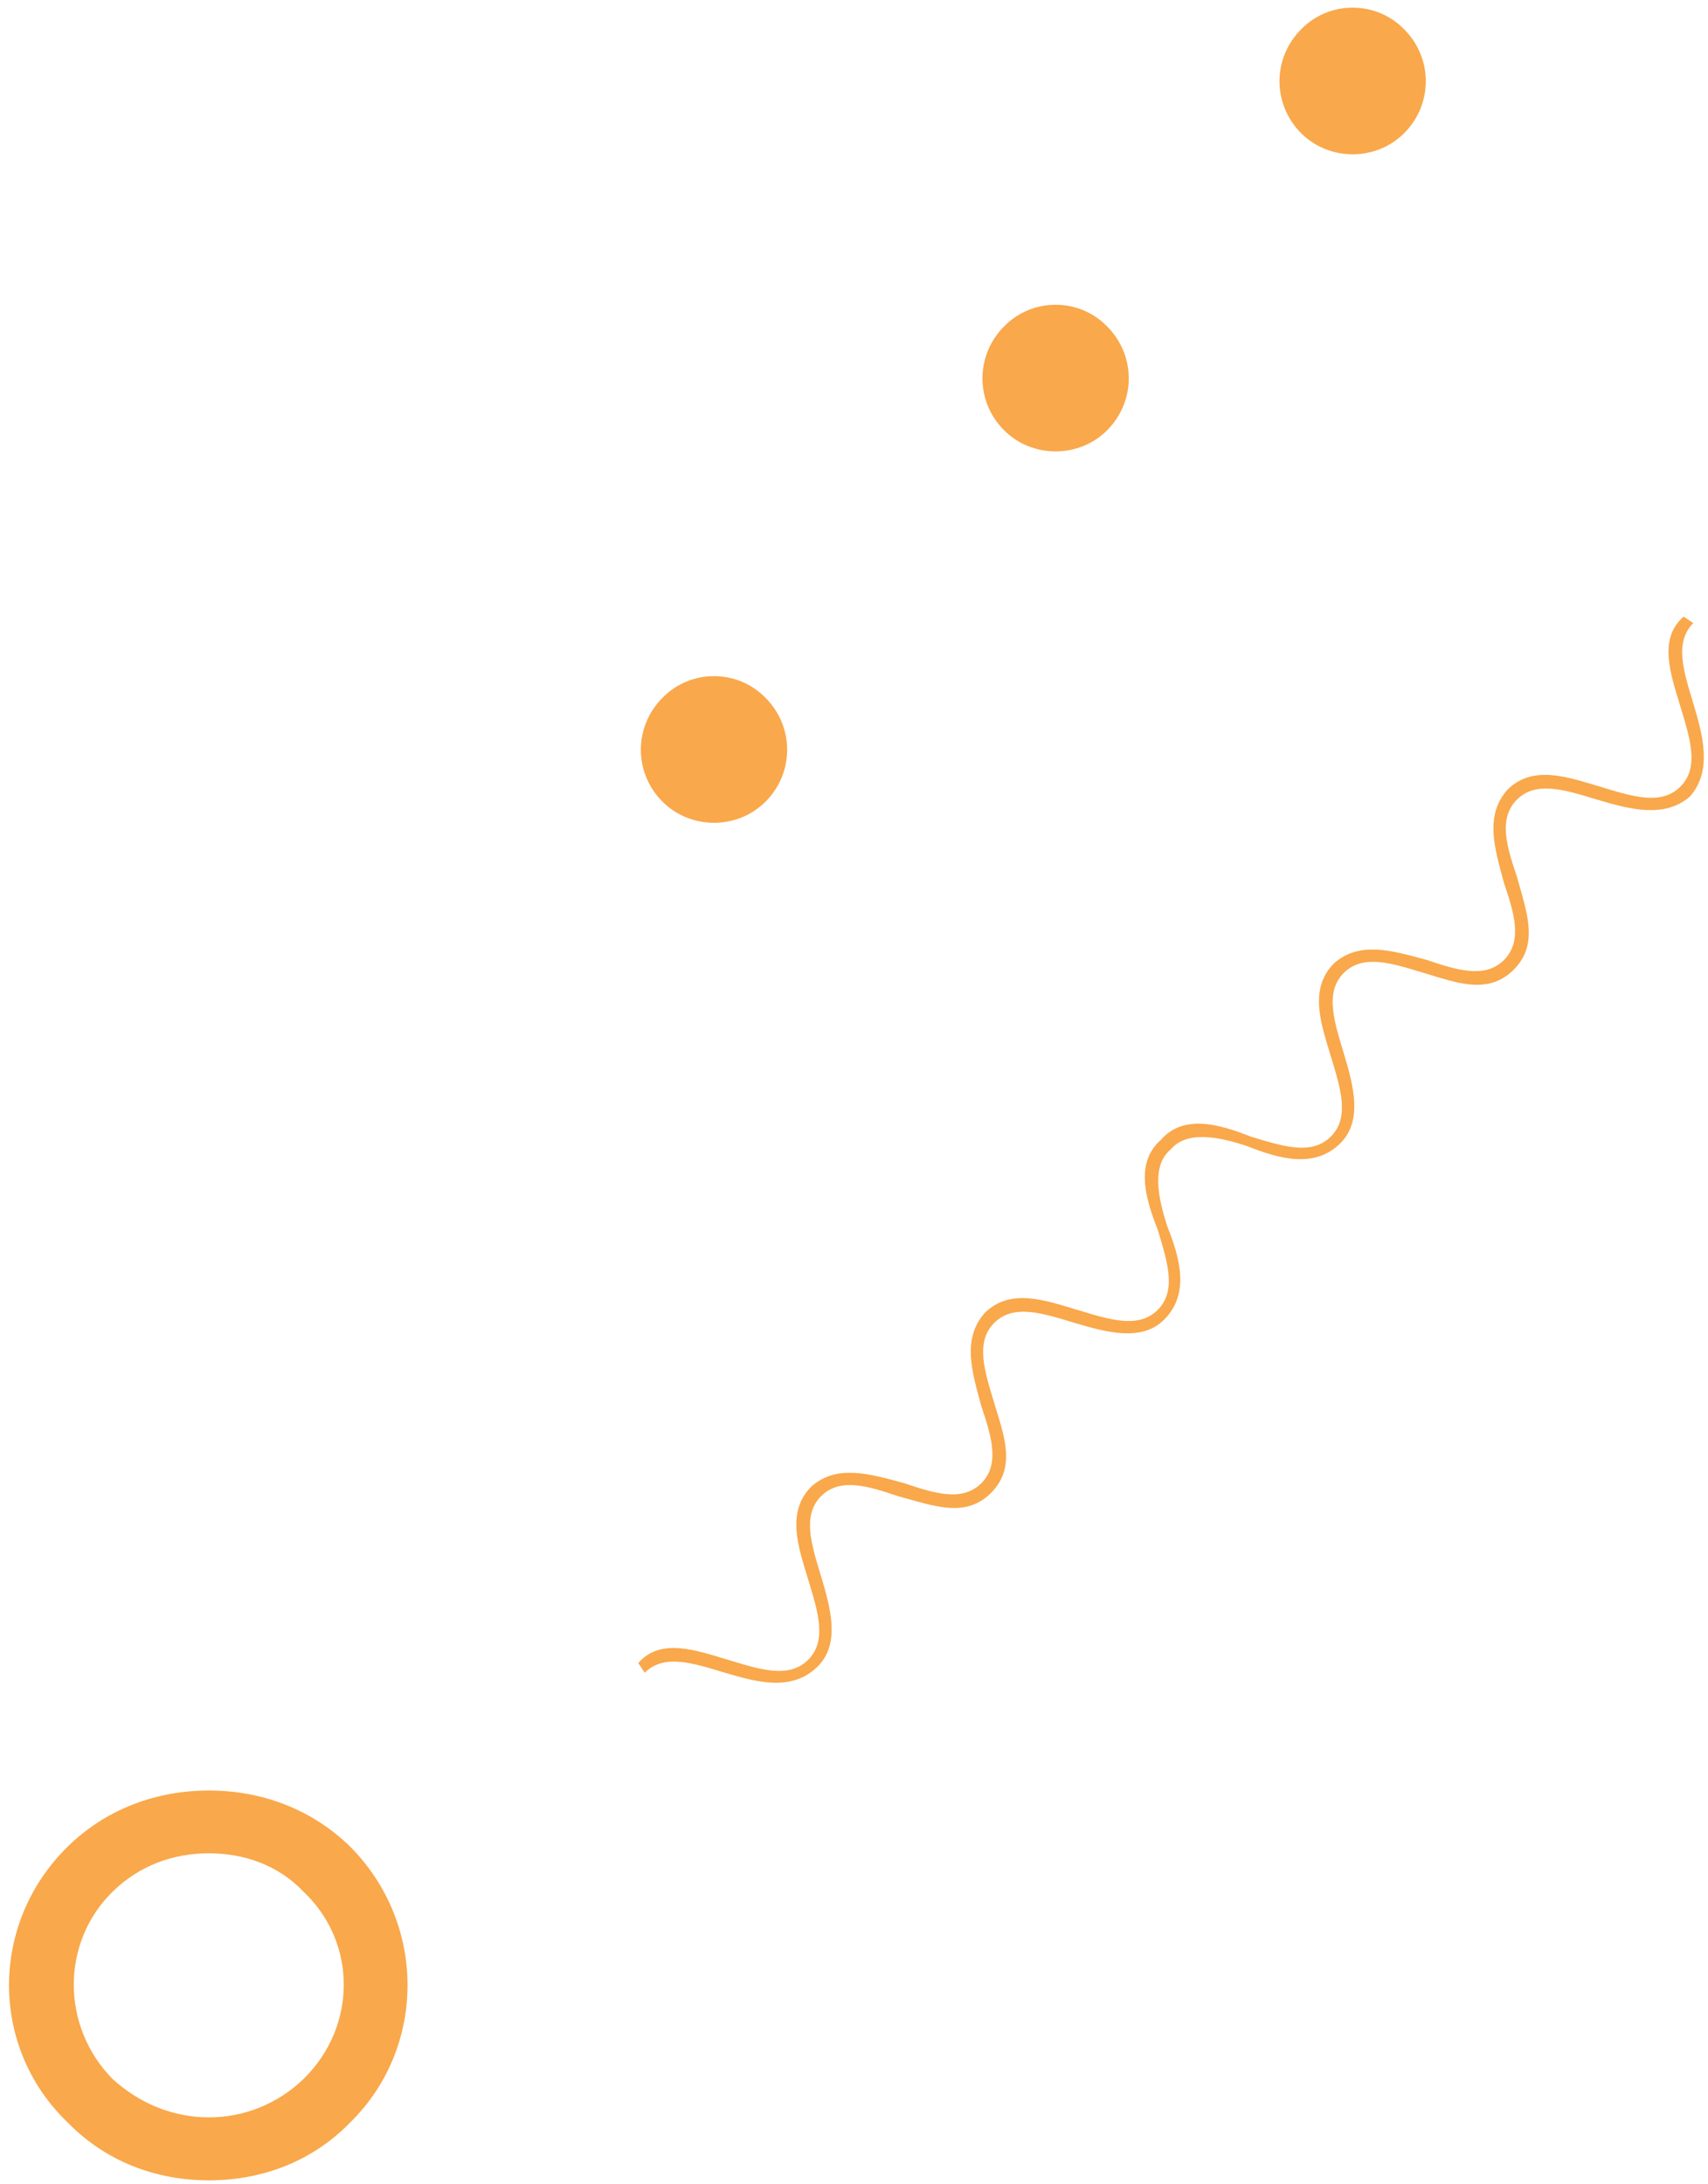 <svg width="115" height="147" viewBox="0 0 115 147" fill="none" xmlns="http://www.w3.org/2000/svg">
<path opacity="0.8" fill-rule="evenodd" clip-rule="evenodd" d="M51.542 46.973C53.485 48.917 53.485 52.021 51.542 53.965C49.65 55.86 46.498 55.86 44.606 53.965C42.663 52.021 42.663 48.917 44.606 46.973C46.498 45.028 49.65 45.028 51.542 46.973Z" fill="#F7921E"/>
<path opacity="0.8" fill-rule="evenodd" clip-rule="evenodd" d="M74.542 21.973C76.485 23.918 76.485 27.021 74.542 28.965C72.65 30.86 69.498 30.86 67.606 28.965C65.663 27.021 65.663 23.918 67.606 21.973C69.498 20.028 72.65 20.028 74.542 21.973Z" fill="#F7921E"/>
<path opacity="0.8" fill-rule="evenodd" clip-rule="evenodd" d="M94.542 1.973C96.485 3.918 96.485 7.021 94.542 8.966C92.65 10.86 89.498 10.86 87.606 8.966C85.663 7.021 85.663 3.918 87.606 1.973C89.498 0.028 92.65 0.028 94.542 1.973Z" fill="#F7921E"/>
<path opacity="0.8" fill-rule="evenodd" clip-rule="evenodd" d="M14.066 124.755C11.661 124.755 9.383 125.574 7.578 127.342C4.098 130.761 4.098 136.409 7.578 139.944C9.383 141.596 11.661 142.531 14.066 142.531C16.472 142.531 18.75 141.583 20.439 139.944C24.048 136.409 24.048 130.761 20.439 127.342C18.763 125.574 16.472 124.755 14.066 124.755ZM14.066 146.77C10.458 146.77 7.105 145.477 4.571 142.89C-0.714 137.831 -0.714 129.468 4.571 124.293C7.092 121.822 10.458 120.528 14.066 120.528C17.675 120.528 21.028 121.822 23.562 124.293C28.732 129.468 28.732 137.831 23.562 142.89C21.041 145.477 17.675 146.77 14.066 146.77Z" fill="#F7921E"/>
<path opacity="0.8" fill-rule="evenodd" clip-rule="evenodd" d="M113.792 53.609C112.064 55.121 109.697 54.468 107.534 53.827C105.372 53.174 103.439 52.534 102.134 53.827C100.842 55.121 101.481 57.068 102.134 59.014C102.787 61.396 103.644 63.548 101.916 65.277C100.189 67.006 98.026 66.135 95.876 65.495C93.714 64.842 91.781 64.201 90.476 65.495C89.184 66.788 89.823 68.735 90.476 70.9C91.129 73.064 91.769 75.433 90.259 76.945C88.531 78.674 86.164 78.02 84.001 77.162C82.056 76.509 79.906 76.087 78.818 77.38C77.526 78.456 77.961 80.62 78.601 82.567C79.458 84.731 80.111 87.101 78.383 88.83C76.873 90.341 74.493 89.688 72.343 89.047C70.18 88.394 68.248 87.754 66.943 89.047C65.65 90.341 66.29 92.288 66.943 94.452C67.596 96.617 68.453 98.768 66.725 100.497C64.998 102.226 62.835 101.355 60.468 100.715C58.523 100.062 56.578 99.421 55.285 100.715C53.993 102.009 54.633 103.955 55.285 106.12C55.938 108.284 56.578 110.654 55.068 112.165C53.34 113.894 50.973 113.241 48.81 112.6C46.647 111.947 44.715 111.307 43.41 112.6L42.975 111.947C44.485 110.218 46.865 111.089 49.015 111.729C51.177 112.383 53.11 113.023 54.415 111.729C55.707 110.436 55.068 108.489 54.415 106.325C53.762 104.16 52.905 101.791 54.633 100.062C56.36 98.551 58.523 99.204 60.89 99.844C62.835 100.497 64.78 101.138 66.073 99.844C67.365 98.551 66.725 96.604 66.073 94.657C65.42 92.275 64.78 90.123 66.29 88.394C68.018 86.665 70.385 87.536 72.548 88.177C74.711 88.83 76.643 89.47 77.948 88.177C79.241 86.883 78.601 84.936 77.948 82.772C77.091 80.608 76.438 78.238 78.166 76.727C79.676 74.998 82.056 75.651 84.206 76.509C86.368 77.162 88.301 77.803 89.606 76.509C90.898 75.216 90.259 73.269 89.606 71.104C88.953 68.94 88.096 66.571 89.823 64.842C91.551 63.33 93.714 63.983 96.081 64.624C98.026 65.277 99.971 65.917 101.264 64.624C102.556 63.33 101.916 61.384 101.264 59.437C100.611 57.055 99.971 54.903 101.481 53.174C103.209 51.445 105.576 52.316 107.739 52.956C109.902 53.61 111.834 54.25 113.139 52.956C114.432 51.663 113.792 49.716 113.139 47.552C112.487 45.387 111.629 43.018 113.357 41.507L114.009 41.942C112.717 43.236 113.357 45.182 114.009 47.347C114.662 49.511 115.302 51.881 113.792 53.609Z" fill="#F7921E"/>
</svg>
